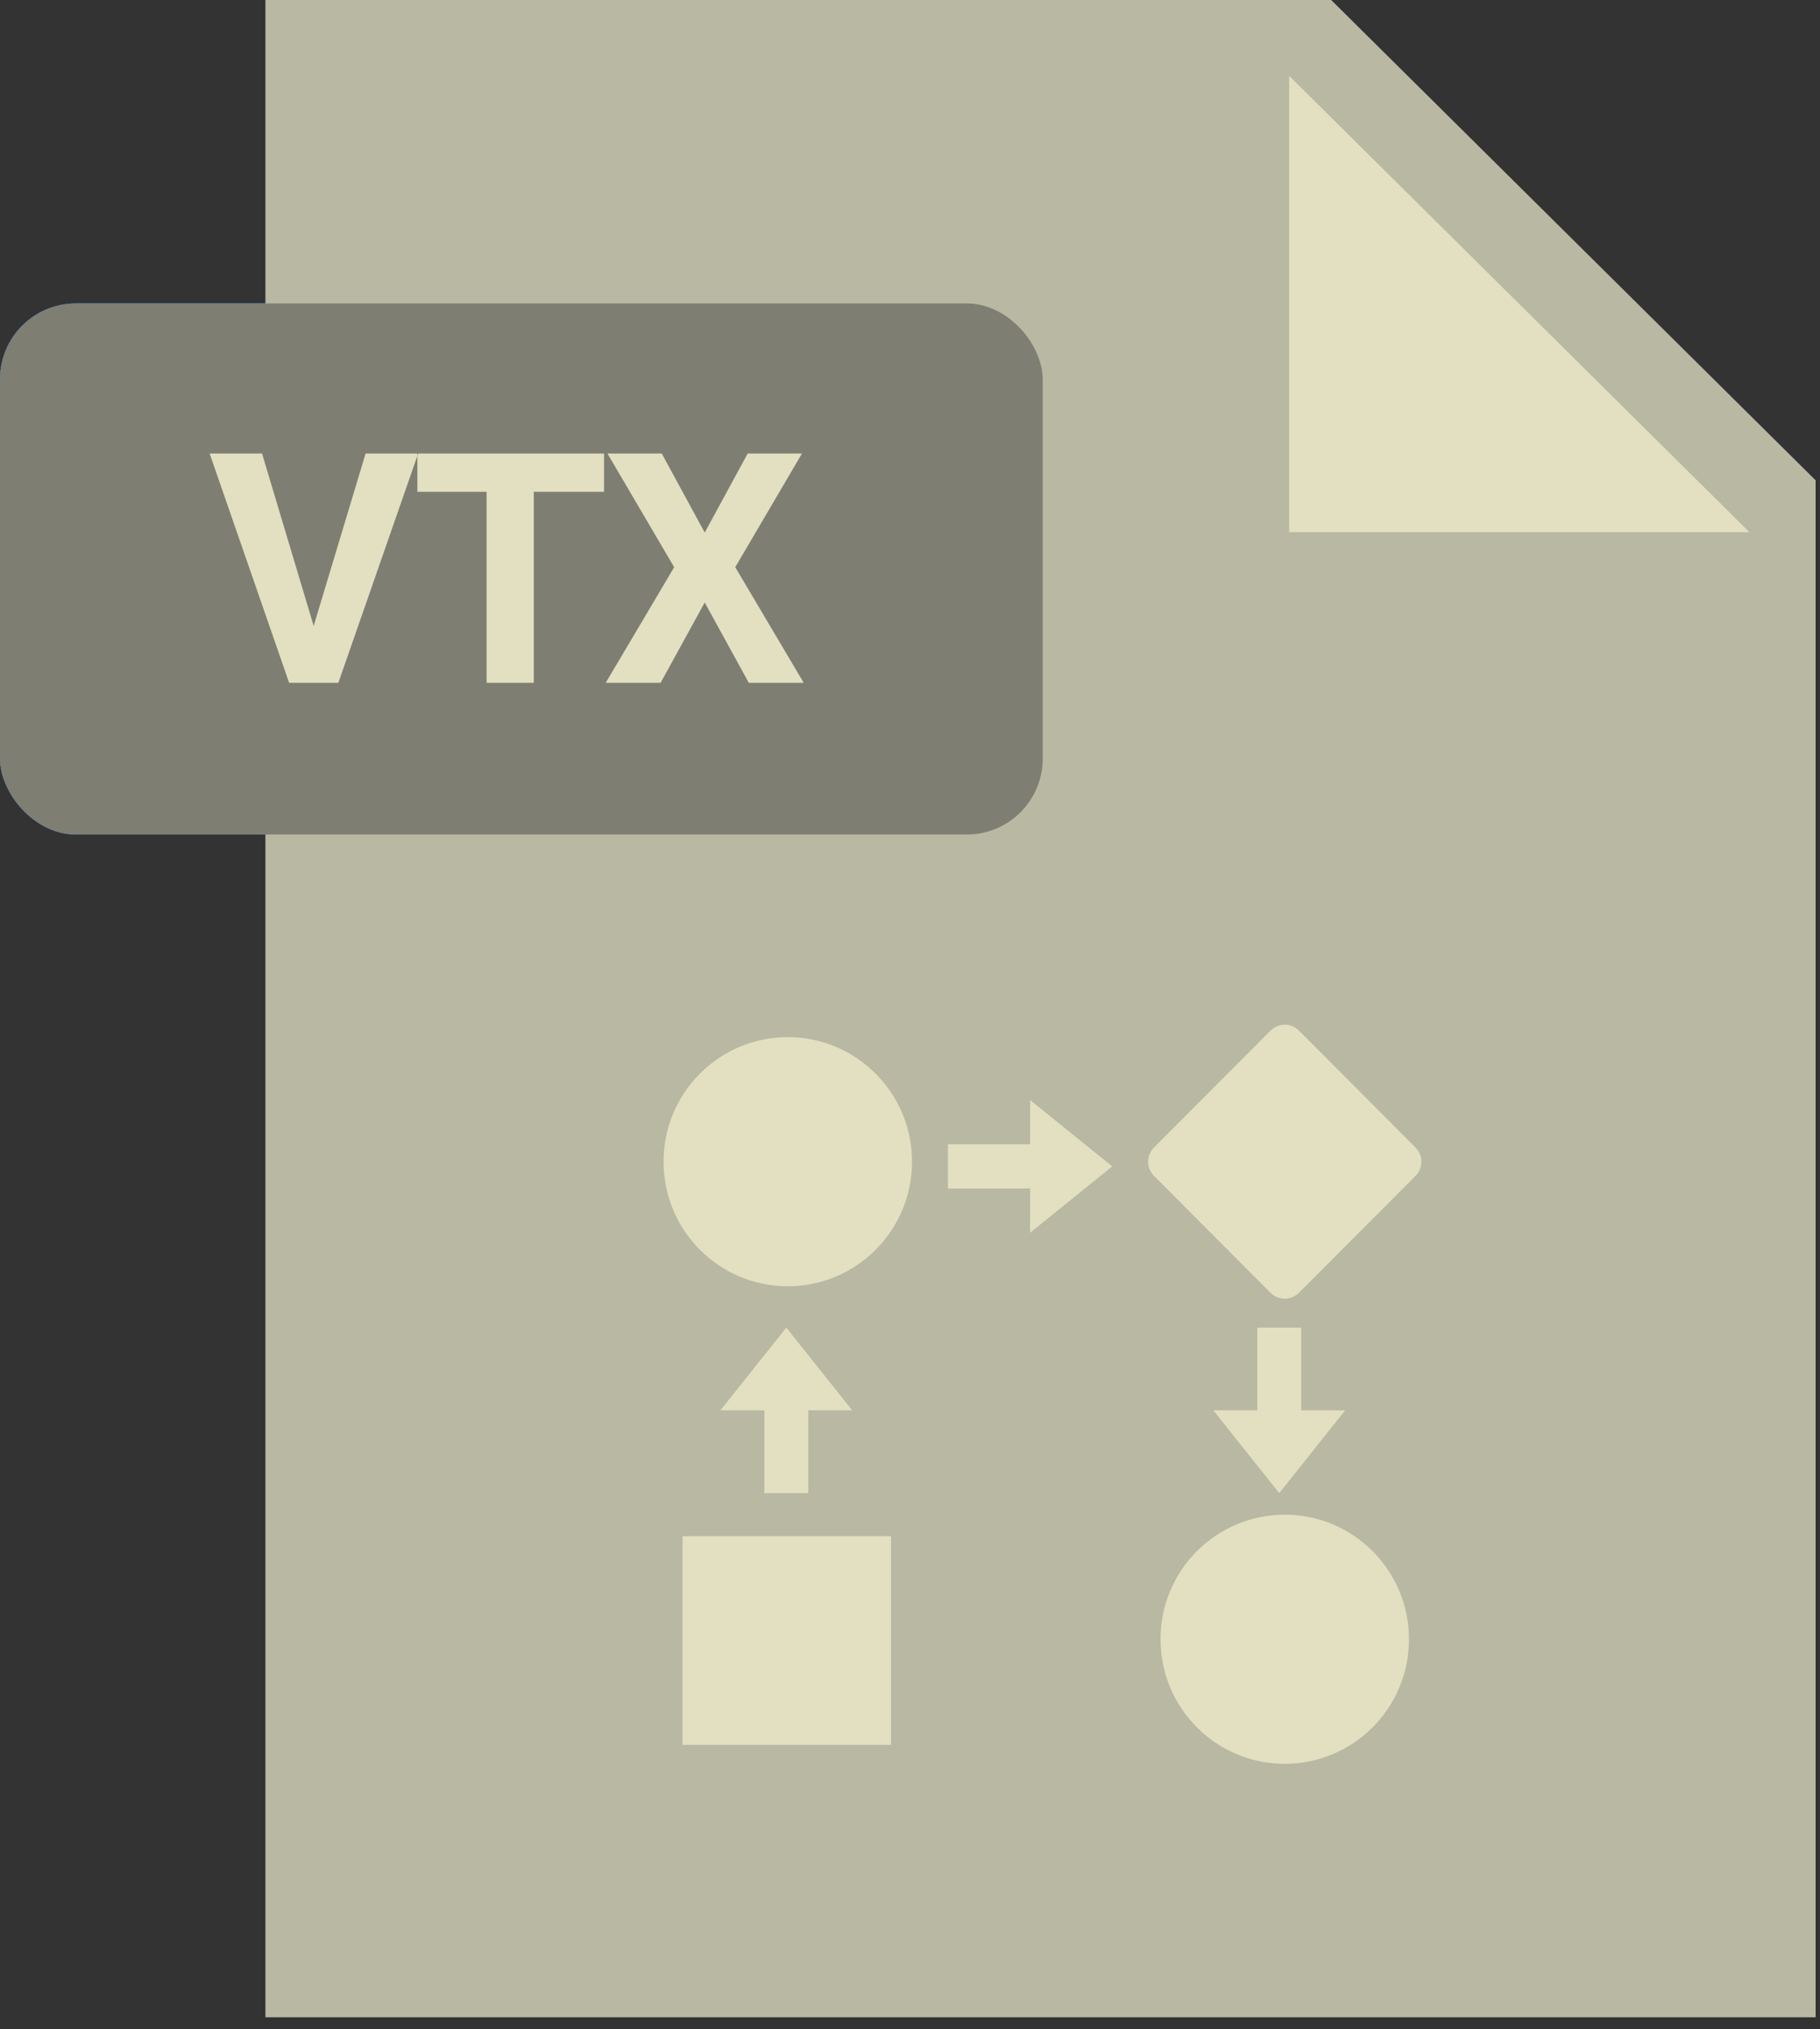 <svg width="96" height="107" viewBox="0 0 96 107" fill="none" xmlns="http://www.w3.org/2000/svg">
<rect x="0" y="0" width="96" height="107" fill="#333333" stroke="none"/>
<path d="M92.275 28.058H68V4L92.275 28.058Z" fill="#7BB6F6"/>
<rect y="16" width="55" height="28" rx="4" fill="#2C7ACD"/>
<path d="M10.143 37V24.203H14.08C15.205 24.203 16.21 24.458 17.095 24.968C17.985 25.472 18.68 26.192 19.178 27.13C19.676 28.061 19.925 29.122 19.925 30.311V30.9C19.925 32.09 19.679 33.148 19.186 34.073C18.7 34.999 18.012 35.717 17.121 36.227C16.23 36.736 15.226 36.994 14.106 37H10.143ZM12.779 26.339V34.882H14.054C15.085 34.882 15.873 34.545 16.418 33.871C16.963 33.197 17.241 32.233 17.253 30.98V30.303C17.253 29.002 16.983 28.018 16.444 27.35C15.905 26.676 15.117 26.339 14.08 26.339H12.779ZM31.929 30.892C31.929 32.151 31.707 33.256 31.261 34.205C30.816 35.154 30.177 35.887 29.345 36.402C28.519 36.918 27.57 37.176 26.498 37.176C25.437 37.176 24.491 36.921 23.659 36.411C22.827 35.901 22.182 35.175 21.725 34.231C21.268 33.282 21.037 32.192 21.031 30.962V30.329C21.031 29.069 21.256 27.962 21.708 27.007C22.165 26.046 22.806 25.311 23.633 24.801C24.465 24.285 25.414 24.027 26.48 24.027C27.547 24.027 28.493 24.285 29.319 24.801C30.151 25.311 30.793 26.046 31.244 27.007C31.701 27.962 31.929 29.066 31.929 30.32V30.892ZM29.258 30.311C29.258 28.97 29.017 27.95 28.537 27.253C28.056 26.556 27.371 26.207 26.48 26.207C25.595 26.207 24.913 26.553 24.432 27.244C23.952 27.93 23.709 28.938 23.703 30.268V30.892C23.703 32.198 23.943 33.212 24.424 33.933C24.904 34.653 25.595 35.014 26.498 35.014C27.383 35.014 28.062 34.668 28.537 33.977C29.011 33.279 29.252 32.266 29.258 30.936V30.311ZM43.459 32.737C43.36 34.114 42.85 35.198 41.93 35.989C41.016 36.78 39.809 37.176 38.309 37.176C36.668 37.176 35.376 36.625 34.433 35.523C33.495 34.416 33.027 32.898 33.027 30.971V30.189C33.027 28.958 33.243 27.874 33.677 26.936C34.111 25.999 34.729 25.281 35.532 24.783C36.34 24.279 37.278 24.027 38.344 24.027C39.821 24.027 41.01 24.423 41.912 25.214C42.815 26.005 43.336 27.115 43.477 28.545H40.84C40.776 27.719 40.544 27.121 40.146 26.752C39.753 26.377 39.153 26.189 38.344 26.189C37.465 26.189 36.806 26.506 36.367 27.139C35.933 27.766 35.71 28.741 35.699 30.065V31.032C35.699 32.415 35.907 33.426 36.322 34.065C36.744 34.703 37.407 35.023 38.309 35.023C39.123 35.023 39.73 34.838 40.128 34.469C40.532 34.094 40.764 33.517 40.822 32.737H43.459Z" fill="#69A5F3"/>
<path fill-rule="evenodd" clip-rule="evenodd" d="M40 67.918H41.945V85.423H48.266L53.129 76.772V85.423H58.964L67.716 67.918H69.662V65H60.909V67.918H62.368L58.964 74.624V65H52.156L46.321 75.981V67.918H48.266V65H40V67.918Z" fill="#76B1F1"/>
<path d="M92.275 28.058H68V4L92.275 28.058Z" fill="#7BB6F6"/>
<rect y="16" width="55" height="28" rx="4" fill="#2C7ACD"/>
<path d="M10.143 37V24.203H14.08C15.205 24.203 16.21 24.458 17.095 24.968C17.985 25.472 18.68 26.192 19.178 27.13C19.676 28.061 19.925 29.122 19.925 30.311V30.9C19.925 32.09 19.679 33.148 19.186 34.073C18.7 34.999 18.012 35.717 17.121 36.227C16.23 36.736 15.226 36.994 14.106 37H10.143ZM12.779 26.339V34.882H14.054C15.085 34.882 15.873 34.545 16.418 33.871C16.963 33.197 17.241 32.233 17.253 30.98V30.303C17.253 29.002 16.983 28.018 16.444 27.35C15.905 26.676 15.117 26.339 14.08 26.339H12.779ZM31.929 30.892C31.929 32.151 31.707 33.256 31.261 34.205C30.816 35.154 30.177 35.887 29.345 36.402C28.519 36.918 27.57 37.176 26.498 37.176C25.437 37.176 24.491 36.921 23.659 36.411C22.827 35.901 22.182 35.175 21.725 34.231C21.268 33.282 21.037 32.192 21.031 30.962V30.329C21.031 29.069 21.256 27.962 21.708 27.007C22.165 26.046 22.806 25.311 23.633 24.801C24.465 24.285 25.414 24.027 26.48 24.027C27.547 24.027 28.493 24.285 29.319 24.801C30.151 25.311 30.793 26.046 31.244 27.007C31.701 27.962 31.929 29.066 31.929 30.32V30.892ZM29.258 30.311C29.258 28.97 29.017 27.95 28.537 27.253C28.056 26.556 27.371 26.207 26.48 26.207C25.595 26.207 24.913 26.553 24.432 27.244C23.952 27.93 23.709 28.938 23.703 30.268V30.892C23.703 32.198 23.943 33.212 24.424 33.933C24.904 34.653 25.595 35.014 26.498 35.014C27.383 35.014 28.062 34.668 28.537 33.977C29.011 33.279 29.252 32.266 29.258 30.936V30.311ZM43.459 32.737C43.36 34.114 42.85 35.198 41.93 35.989C41.016 36.78 39.809 37.176 38.309 37.176C36.668 37.176 35.376 36.625 34.433 35.523C33.495 34.416 33.027 32.898 33.027 30.971V30.189C33.027 28.958 33.243 27.874 33.677 26.936C34.111 25.999 34.729 25.281 35.532 24.783C36.34 24.279 37.278 24.027 38.344 24.027C39.821 24.027 41.01 24.423 41.912 25.214C42.815 26.005 43.336 27.115 43.477 28.545H40.84C40.776 27.719 40.544 27.121 40.146 26.752C39.753 26.377 39.153 26.189 38.344 26.189C37.465 26.189 36.806 26.506 36.367 27.139C35.933 27.766 35.71 28.741 35.699 30.065V31.032C35.699 32.415 35.907 33.426 36.322 34.065C36.744 34.703 37.407 35.023 38.309 35.023C39.123 35.023 39.73 34.838 40.128 34.469C40.532 34.094 40.764 33.517 40.822 32.737H43.459Z" fill="#69A5F3"/>
<path fill-rule="evenodd" clip-rule="evenodd" d="M35 63.901H37.601V87.307H46.053L52.554 75.74V87.307H60.356L72.059 63.901H74.66V60H62.957V63.901H64.908L60.356 72.868V60H51.254L43.452 74.683V63.901H46.053V60H35V63.901Z" fill="white"/>
<path d="M92.275 28.058H68V4L92.275 28.058Z" fill="#7BB6F6"/>
<rect y="16" width="55" height="28" rx="4" fill="#2C7ACD"/>
<path d="M10.143 37V24.203H14.08C15.205 24.203 16.21 24.458 17.095 24.968C17.985 25.472 18.68 26.192 19.178 27.13C19.676 28.061 19.925 29.122 19.925 30.311V30.9C19.925 32.09 19.679 33.148 19.186 34.073C18.7 34.999 18.012 35.717 17.121 36.227C16.23 36.736 15.226 36.994 14.106 37H10.143ZM12.779 26.339V34.882H14.054C15.085 34.882 15.873 34.545 16.418 33.871C16.963 33.197 17.241 32.233 17.253 30.98V30.303C17.253 29.002 16.983 28.018 16.444 27.35C15.905 26.676 15.117 26.339 14.08 26.339H12.779ZM31.929 30.892C31.929 32.151 31.707 33.256 31.261 34.205C30.816 35.154 30.177 35.887 29.345 36.402C28.519 36.918 27.57 37.176 26.498 37.176C25.437 37.176 24.491 36.921 23.659 36.411C22.827 35.901 22.182 35.175 21.725 34.231C21.268 33.282 21.037 32.192 21.031 30.962V30.329C21.031 29.069 21.256 27.962 21.708 27.007C22.165 26.046 22.806 25.311 23.633 24.801C24.465 24.285 25.414 24.027 26.48 24.027C27.547 24.027 28.493 24.285 29.319 24.801C30.151 25.311 30.793 26.046 31.244 27.007C31.701 27.962 31.929 29.066 31.929 30.32V30.892ZM29.258 30.311C29.258 28.97 29.017 27.95 28.537 27.253C28.056 26.556 27.371 26.207 26.48 26.207C25.595 26.207 24.913 26.553 24.432 27.244C23.952 27.93 23.709 28.938 23.703 30.268V30.892C23.703 32.198 23.943 33.212 24.424 33.933C24.904 34.653 25.595 35.014 26.498 35.014C27.383 35.014 28.062 34.668 28.537 33.977C29.011 33.279 29.252 32.266 29.258 30.936V30.311ZM43.459 32.737C43.36 34.114 42.85 35.198 41.93 35.989C41.016 36.78 39.809 37.176 38.309 37.176C36.668 37.176 35.376 36.625 34.433 35.523C33.495 34.416 33.027 32.898 33.027 30.971V30.189C33.027 28.958 33.243 27.874 33.677 26.936C34.111 25.999 34.729 25.281 35.532 24.783C36.34 24.279 37.278 24.027 38.344 24.027C39.821 24.027 41.01 24.423 41.912 25.214C42.815 26.005 43.336 27.115 43.477 28.545H40.84C40.776 27.719 40.544 27.121 40.146 26.752C39.753 26.377 39.153 26.189 38.344 26.189C37.465 26.189 36.806 26.506 36.367 27.139C35.933 27.766 35.71 28.741 35.699 30.065V31.032C35.699 32.415 35.907 33.426 36.322 34.065C36.744 34.703 37.407 35.023 38.309 35.023C39.123 35.023 39.73 34.838 40.128 34.469C40.532 34.094 40.764 33.517 40.822 32.737H43.459Z" fill="#69A5F3"/>
<path fill-rule="evenodd" clip-rule="evenodd" d="M40 67.918H41.945V85.423H48.266L53.129 76.772V85.423H58.964L67.716 67.918H69.662V65H60.909V67.918H62.368L58.964 74.624V65H52.156L46.321 75.981V67.918H48.266V65H40V67.918Z" fill="#76B1F1"/>
<path d="M95.769 106.363H14V0H70.216L95.769 25.325V106.363Z" fill="#B9B8A2"/>
<path d="M92.275 28.058H68V4L92.275 28.058Z" fill="#E2E0C1"/>
<rect y="16" width="55" height="28" rx="4" fill="#7E7F72"/>
<path fill-rule="evenodd" clip-rule="evenodd" d="M16.545 33.003L19.284 23.914H22.057L17.848 36H15.25L11.058 23.914H13.822L16.545 33.003ZM31.86 25.931H28.157V36H25.667V25.931H22.015V23.914H31.86V25.931ZM37.172 28.081L39.438 23.914H42.301L38.782 29.907L42.393 36H39.496L37.172 31.767L34.847 36H31.951L35.561 29.907L32.042 23.914H34.906L37.172 28.081Z" fill="#E2E0C1"/>
<rect x="36" y="81" width="11" height="11" fill="#E2E0C1"/>
<path d="M67.002 68.15L60.886 62.019C60.449 61.581 60.449 60.924 60.886 60.486L67.002 54.356C67.439 53.918 68.094 53.918 68.531 54.356L74.648 60.486C75.085 60.924 75.085 61.581 74.648 62.019L68.531 68.15C68.094 68.587 67.439 68.587 67.002 68.15Z" fill="#E2E0C1"/>
<ellipse cx="41.553" cy="61.253" rx="6.553" ry="6.568" fill="#E2E0C1"/>
<ellipse cx="67.767" cy="86.432" rx="6.553" ry="6.568" fill="#E2E0C1"/>
<rect x="40.318" y="73.273" width="2.318" height="5.455" fill="#E2E0C1"/>
<path d="M41.476 70L38 74.364H44.953L41.476 70Z" fill="#E2E0C1"/>
<rect x="50" y="60.333" width="5.418" height="2.333" fill="#E2E0C1"/>
<path d="M58.668 61.5L54.334 58V65L58.668 61.5Z" fill="#E2E0C1"/>
<rect x="66.318" y="70" width="2.318" height="5.455" fill="#E2E0C1"/>
<path d="M67.476 78.727L70.953 74.364H64L67.476 78.727Z" fill="#E2E0C1"/>
</svg>
